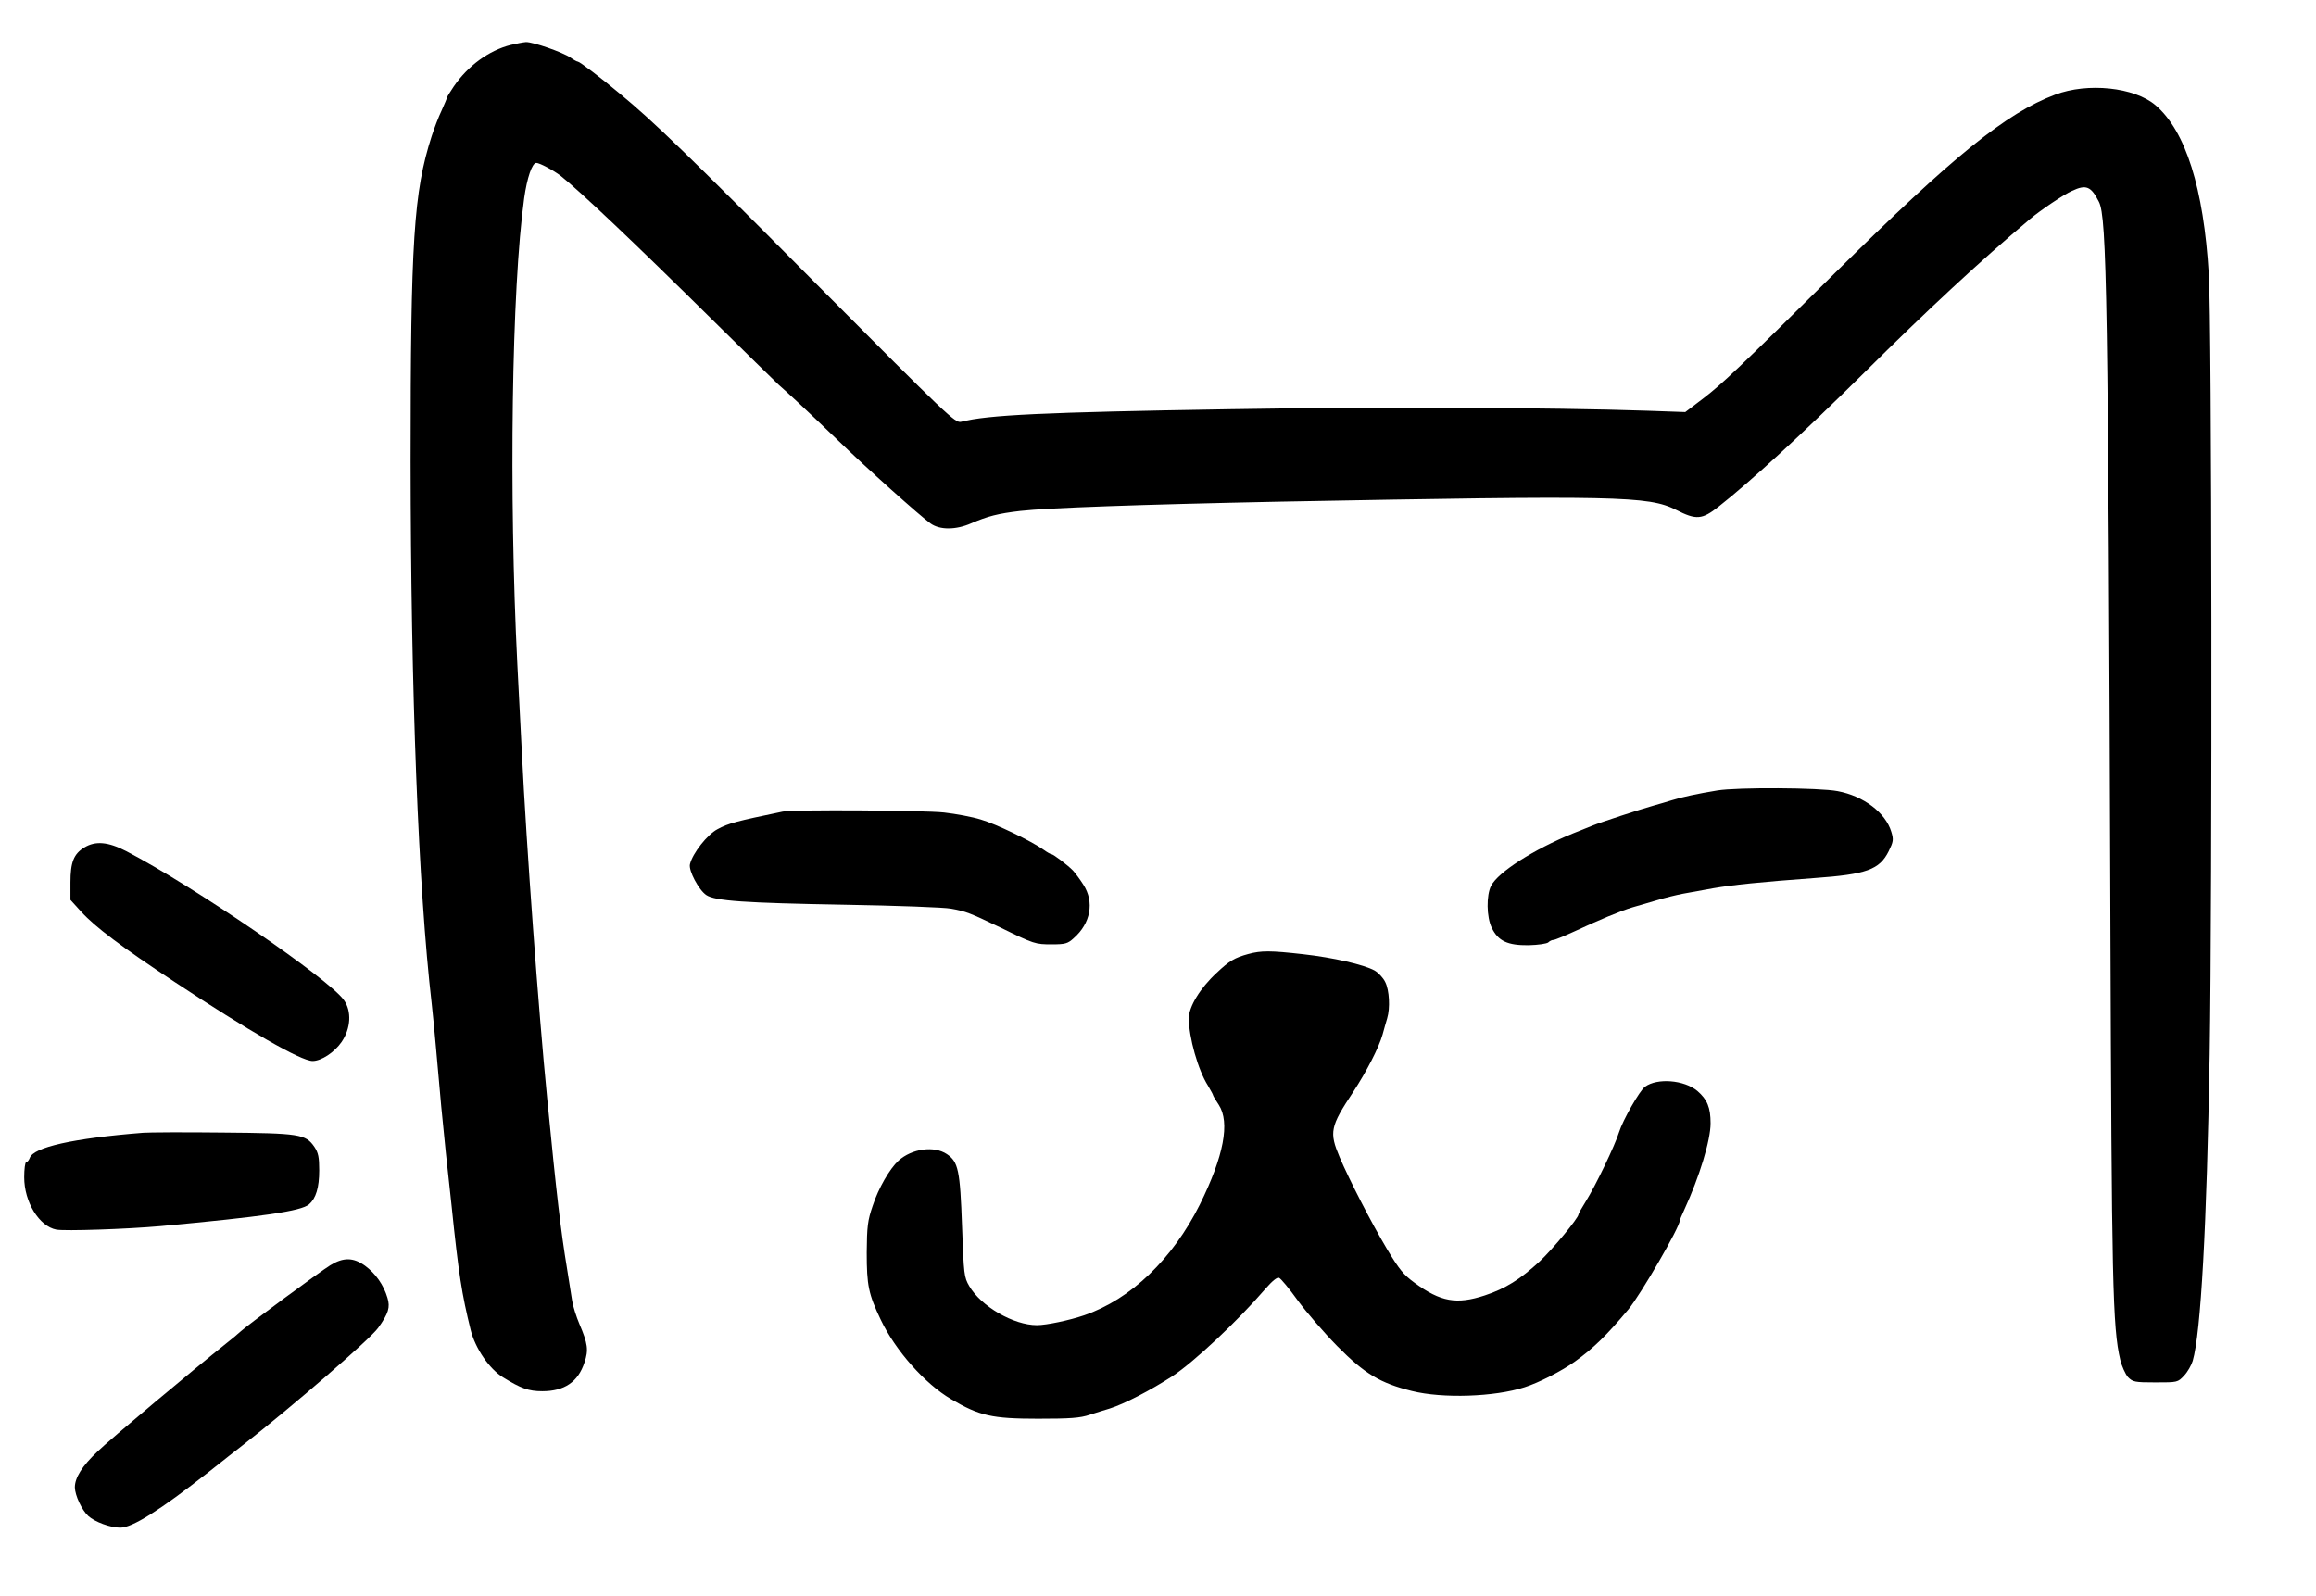 <?xml version="1.0" standalone="no"?>
<!DOCTYPE svg PUBLIC "-//W3C//DTD SVG 20010904//EN"
 "http://www.w3.org/TR/2001/REC-SVG-20010904/DTD/svg10.dtd">
<svg version="1.0" xmlns="http://www.w3.org/2000/svg"
 width="1052pt" height="725pt" viewBox="0 0 1052 725"
 preserveAspectRatio="xMidYMid meet">

<g transform="translate(0,725) scale(0.1,-0.1)"
fill="#000000" stroke="none">
<path d="M2320 7046 c-99 -25 -194 -94 -259 -189 -17 -25 -31 -48 -31 -51 0
-3 -11 -29 -24 -58 -14 -29 -34 -82 -45 -116 -82 -254 -96 -478 -96 -1477 1
-1048 35 -1937 96 -2465 5 -47 14 -134 19 -195 20 -231 30 -335 45 -480 9 -82
21 -190 26 -240 32 -312 47 -405 87 -567 21 -84 85 -177 147 -215 81 -50 116
-63 178 -63 101 0 163 42 192 131 19 56 15 85 -23 174 -14 33 -29 80 -33 105
-4 25 -14 90 -23 145 -29 176 -47 328 -91 780 -39 397 -93 1131 -115 1575 -5
102 -14 277 -20 390 -39 777 -26 1708 31 2120 13 92 36 160 55 160 15 0 77
-33 111 -59 86 -68 338 -307 683 -648 151 -149 289 -284 306 -300 17 -15 58
-52 90 -82 32 -30 113 -106 179 -170 133 -129 373 -344 422 -379 42 -30 115
-30 185 1 75 32 120 44 223 56 122 14 543 29 1175 42 1539 29 1678 26 1803
-37 92 -47 118 -45 194 15 144 113 382 332 659 606 292 290 527 508 755 700
46 39 154 112 191 128 64 30 86 21 122 -50 36 -71 42 -435 52 -3263 6 -1649
10 -1850 45 -1998 7 -29 23 -64 35 -78 22 -22 30 -24 125 -24 100 0 101 0 130
31 16 17 33 47 39 67 37 126 64 613 77 1392 12 736 10 3321 -4 3545 -23 389
-105 650 -242 767 -96 82 -308 104 -456 48 -223 -84 -463 -279 -1000 -810
-432 -428 -513 -505 -601 -572 l-79 -60 -170 6 c-440 15 -1255 18 -1900 7
-850 -14 -1098 -26 -1219 -57 -27 -7 -55 20 -660 628 -586 590 -735 734 -891
863 -86 72 -182 145 -190 145 -4 0 -19 8 -33 18 -36 25 -172 72 -203 71 -13
-1 -44 -7 -69 -13z"/>
<path d="M7800 3659 c-86 -14 -161 -30 -205 -44 -22 -7 -60 -18 -85 -25 -55
-15 -247 -78 -275 -90 -11 -4 -51 -21 -90 -36 -179 -73 -340 -176 -372 -238
-22 -43 -21 -142 3 -191 29 -60 72 -80 167 -79 44 1 84 7 90 13 6 6 16 11 23
11 7 0 50 18 96 39 107 50 212 94 263 109 22 6 72 21 110 32 39 12 93 25 120
30 28 5 90 16 138 25 87 15 212 28 457 46 239 17 297 38 339 122 21 43 23 52
12 88 -26 87 -126 163 -244 185 -82 16 -456 18 -547 3z"/>
<path d="M3555 3563 c-212 -44 -246 -53 -296 -80 -46 -24 -113 -109 -125 -159
-7 -29 40 -117 74 -140 40 -27 176 -36 627 -44 237 -4 455 -12 485 -18 68 -12
87 -20 225 -86 153 -75 158 -76 233 -76 60 0 72 3 99 28 77 67 95 164 44 243
-15 24 -37 53 -47 64 -23 24 -90 75 -99 75 -4 0 -20 9 -35 20 -55 39 -216 117
-285 137 -38 12 -114 26 -167 32 -90 10 -689 14 -733 4z"/>
<path d="M383 3400 c-48 -29 -63 -67 -63 -159 l0 -79 50 -55 c62 -68 181 -158
425 -319 334 -221 572 -358 625 -358 39 0 99 39 132 87 42 62 46 140 10 190
-69 97 -681 516 -988 676 -83 43 -140 48 -191 17z"/>
<path d="M5670 2916 c-62 -17 -86 -31 -143 -85 -75 -69 -127 -154 -127 -207 0
-86 42 -236 87 -306 12 -21 23 -40 23 -43 0 -3 12 -23 26 -44 52 -80 23 -233
-86 -453 -124 -248 -313 -430 -525 -503 -67 -23 -172 -45 -215 -45 -106 0
-253 85 -307 177 -24 41 -25 53 -33 270 -9 257 -17 295 -69 330 -58 39 -159
25 -220 -30 -40 -37 -91 -125 -117 -205 -23 -67 -26 -94 -27 -212 0 -149 8
-189 64 -306 66 -139 201 -291 319 -360 129 -76 186 -89 395 -89 145 0 191 3
235 18 30 10 71 22 90 28 67 21 186 83 285 147 99 65 298 252 421 395 33 38
55 56 64 52 8 -3 47 -50 85 -103 39 -53 120 -147 180 -208 125 -126 194 -167
338 -203 140 -35 376 -27 512 17 64 20 171 75 229 117 85 61 145 120 243 237
56 68 233 373 233 403 0 3 9 24 20 48 70 152 120 317 120 394 0 72 -15 108
-60 147 -60 50 -182 60 -238 19 -24 -17 -101 -152 -118 -207 -18 -59 -107
-244 -151 -314 -18 -29 -33 -55 -33 -59 0 -16 -117 -158 -177 -214 -88 -81
-155 -123 -249 -154 -128 -42 -200 -29 -318 57 -51 37 -71 62 -126 154 -72
121 -170 312 -215 417 -48 114 -43 139 62 297 60 92 116 200 133 260 7 25 16
58 21 74 14 46 10 128 -9 165 -9 19 -31 42 -48 52 -49 27 -189 59 -324 74
-150 17 -191 17 -250 1z"/>
<path d="M650 2104 c-317 -25 -500 -66 -515 -115 -4 -10 -11 -19 -16 -19 -5 0
-9 -31 -9 -68 0 -113 68 -223 146 -238 41 -7 316 2 474 16 465 43 638 68 674
99 31 27 46 76 46 154 0 60 -4 80 -22 107 -40 58 -67 62 -418 65 -173 2 -335
1 -360 -1z"/>
<path d="M1500 1502 c-46 -28 -383 -277 -410 -303 -8 -8 -37 -32 -65 -54 -136
-108 -528 -436 -583 -490 -69 -65 -102 -118 -102 -162 1 -37 31 -102 61 -130
30 -27 100 -53 145 -53 55 0 179 78 402 253 64 51 134 106 155 122 222 173
580 483 615 533 47 66 55 93 42 136 -17 58 -54 111 -102 146 -53 38 -98 39
-158 2z"/>
</g>
</svg>
